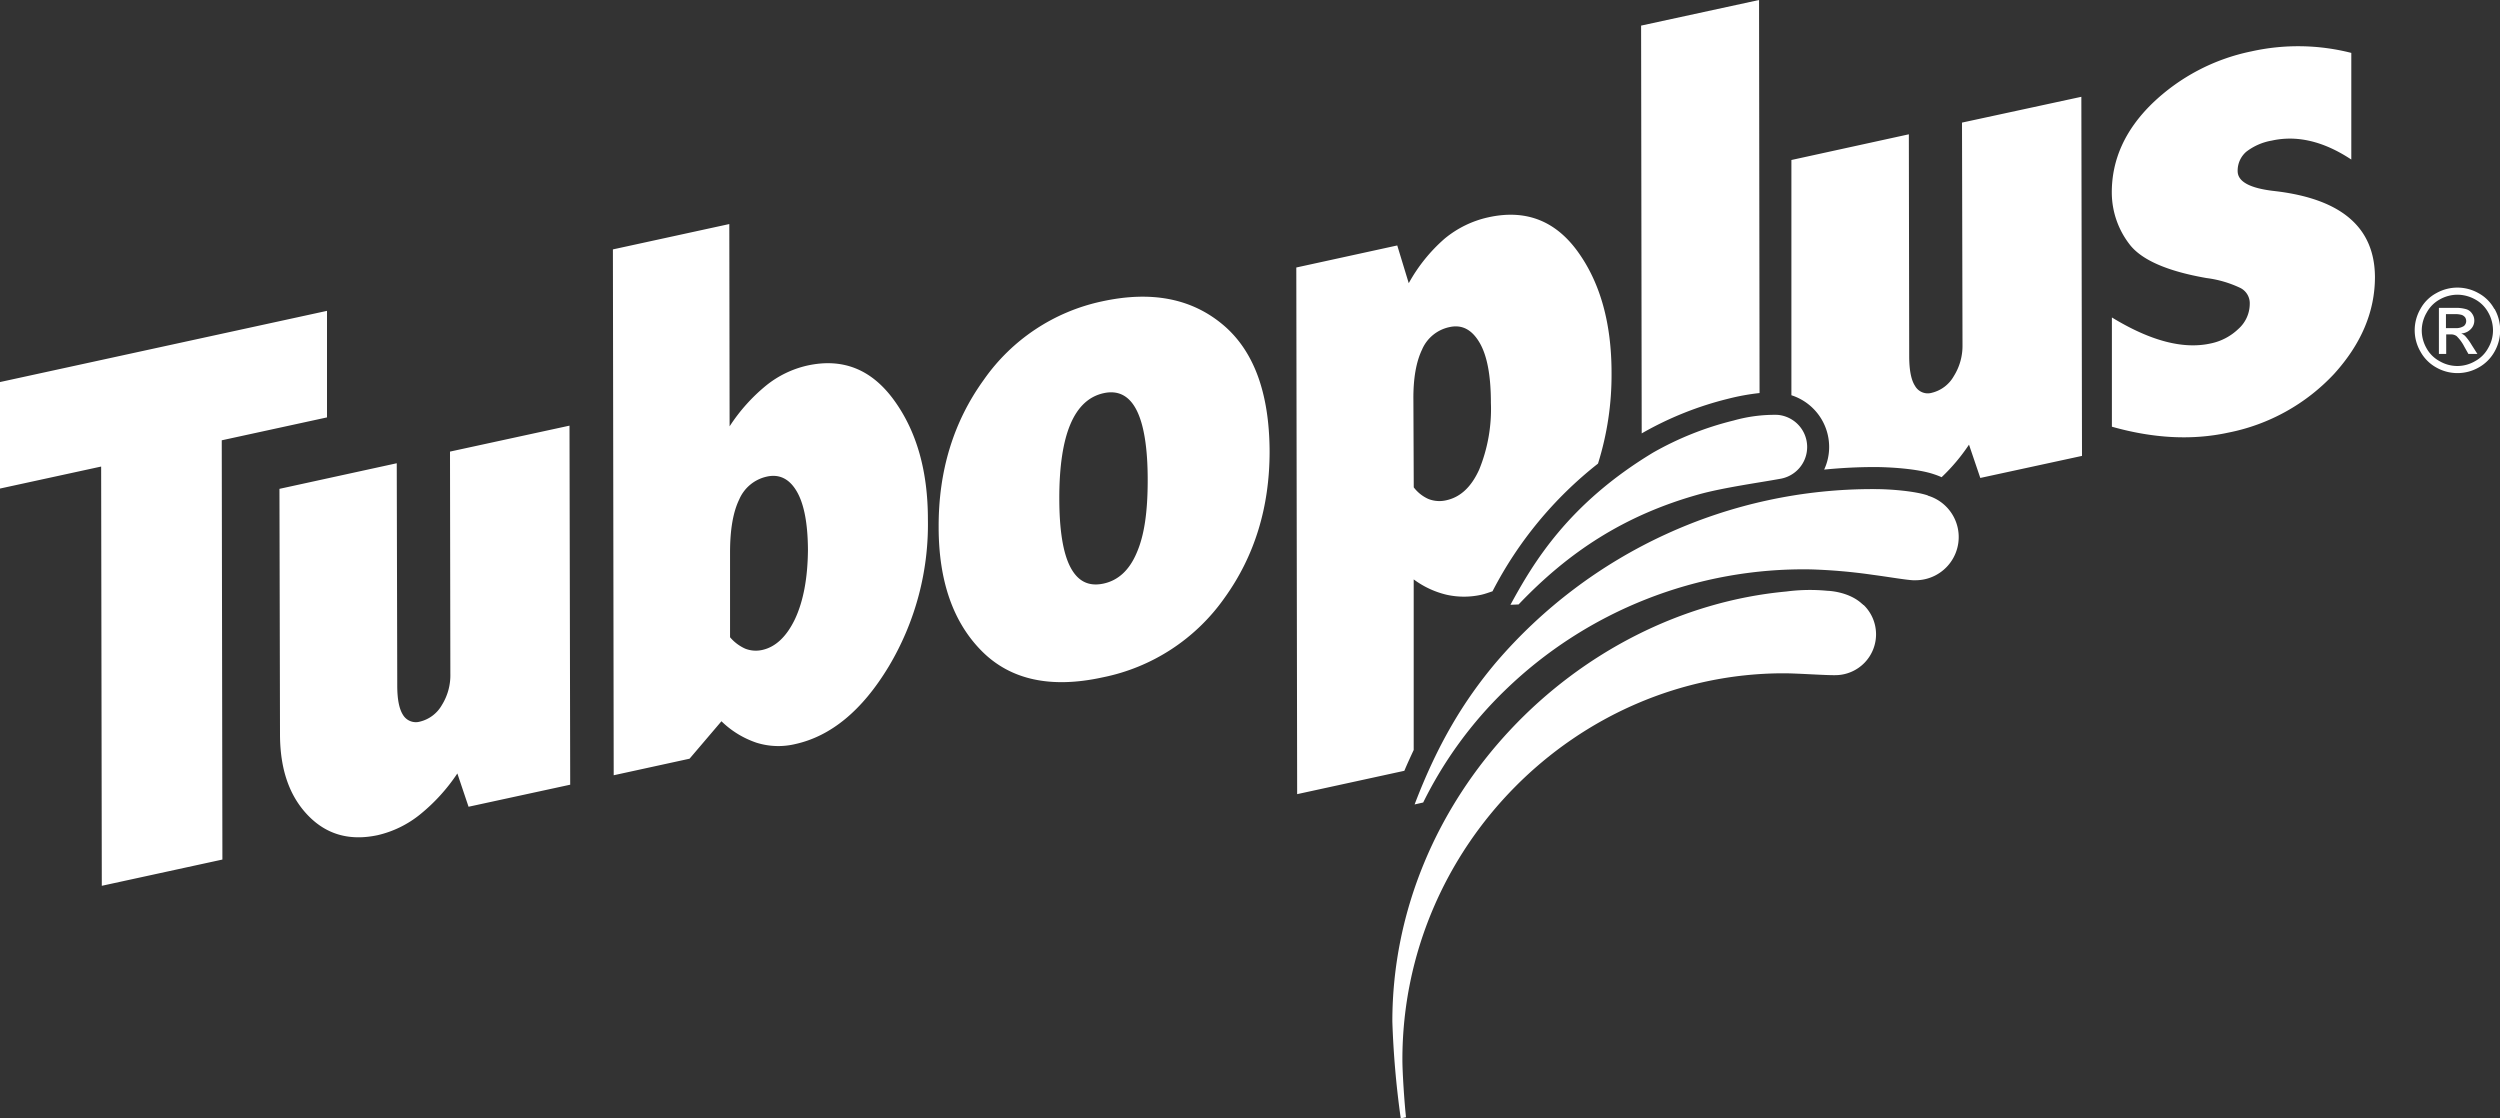 <svg xmlns="http://www.w3.org/2000/svg" viewBox="0 0 500 223.68"><rect x="0" y="0" width="500" height="223.68" fill="#333333" stroke="none"/><defs><style>.cls-1{fill:#fff;}</style></defs><title>tuboplus-logo</title><g id="Capa_2" data-name="Capa 2"><g id="Capa_1-2" data-name="Capa 1"><path class="cls-1" d="M328.48,86.6a66.76,66.76,0,0,1,17.15-6.85h0a44.32,44.32,0,0,1,6.28-1.14L351.81,0,328.22,5.12l.12,81.56C328.4,86.67,328.44,86.61,328.48,86.6ZM161.42,73.12a20.21,20.21,0,0,0-8.14,3.94,35.36,35.36,0,0,0-7.36,8.21l-.06-40.46-23.28,5.07.16,105.17,15.17-3.31,6.38-7.49a18.52,18.52,0,0,0,7,4.29,14.57,14.57,0,0,0,7.69.29q10.81-2.36,18.73-15.47a55.39,55.39,0,0,0,7.87-29.48c0-9.65-2.23-17.55-6.73-23.78S168.57,71.54,161.42,73.12ZM159,123.81c-1.69,3.53-3.9,5.6-6.55,6.18a5.81,5.81,0,0,1-3.39-.25,8.58,8.58,0,0,1-3.05-2.29l0-17q0-6.8,1.84-10.57a7.83,7.83,0,0,1,5.48-4.55c2.55-.58,4.58.45,6.05,3s2.18,6.48,2.21,11.65C161.54,115.65,160.67,120.24,159,123.81ZM90,90.32l.07,44.45A11.24,11.24,0,0,1,88.38,141,6.91,6.91,0,0,1,84,144.32a3,3,0,0,1-3.4-1.34c-.78-1.22-1.15-3.17-1.15-5.89l-.1-44.44L55.89,97.77,56,146.82c0,7,1.86,12.35,5.55,16.21s8.33,5.21,14,4A21,21,0,0,0,84,162.9a36.66,36.66,0,0,0,7.47-8.21l2.24,6.66,20.33-4.41-.14-71.81ZM65.4,83.48V62.17L0,76.41l0,21.3,20.23-4.4.13,83.85,24.12-5.25-.13-83.85ZM244.47,64.85c-6.26-5.19-14.23-6.7-24-4.59A38.65,38.65,0,0,0,196.73,76q-9.06,12.56-9,29.42c0,10.83,2.93,19.09,8.66,24.83s13.79,7.48,24.1,5.23a39.2,39.2,0,0,0,24.43-15.92q9-12.52,9-29.28Q253.85,72.61,244.47,64.85Zm-17.13,45.71c-1.46,3.46-3.69,5.53-6.66,6.16s-5.12-.47-6.6-3.29-2.21-7.42-2.22-13.71.72-11.32,2.21-14.85,3.71-5.58,6.63-6.23,5.13.49,6.6,3.36,2.24,7.54,2.24,14S228.85,107.11,227.34,110.56ZM454.92,38.21c-4.95-.55-7.39-1.88-7.39-4a5,5,0,0,1,1.71-3.85,11.57,11.57,0,0,1,5.11-2.24c5.09-1.13,10.41.15,15.91,3.79V10.58a43,43,0,0,0-20-.3,40.16,40.16,0,0,0-19.81,10.41c-5.4,5.26-8.13,11.23-8.09,17.92a17,17,0,0,0,3.49,10.18c2.35,3.14,7.48,5.43,15.45,6.82a22.2,22.2,0,0,1,6.81,2,3.43,3.43,0,0,1,1.84,3.19,6.74,6.74,0,0,1-2.29,5,11.25,11.25,0,0,1-5.52,2.89c-5.55,1.23-12.14-.55-19.76-5.2l0,21.85c8.3,2.35,16.06,2.76,23.3,1.18a39.34,39.34,0,0,0,21.14-11.74q8.16-9,8.17-19.37C474.94,45.48,468.29,39.76,454.92,38.21ZM392.4,24.52,392.5,69a11.36,11.36,0,0,1-1.74,6.23,6.92,6.92,0,0,1-4.37,3.32A2.92,2.92,0,0,1,383,77.17c-.78-1.2-1.15-3.16-1.16-5.89l-.07-44.42L358.28,32l0,47.05a10.87,10.87,0,0,1,7.55,10.34,10.67,10.67,0,0,1-1,4.53c3.32-.33,6.7-.51,10.09-.51,2.84,0,8.59.31,11.9,1.45a14.48,14.48,0,0,1,1.5.58,37.77,37.77,0,0,0,5.48-6.51l2.26,6.66,20.34-4.41-.13-71.82ZM282.74,150l0-34.12a18,18,0,0,0,6.58,3.07,16,16,0,0,0,6.95,0c.75-.17,1.47-.44,2.23-.69a77.89,77.89,0,0,1,21.1-25.54,59.19,59.19,0,0,0,2.71-18.12q0-14.87-6.71-24.21c-4.5-6.26-10.44-8.56-17.88-6.94a20.66,20.66,0,0,0-8.83,4.31,32.8,32.8,0,0,0-7.14,8.88l-2.3-7.55L259.26,53.5l.17,105.33,21.44-4.67C281.46,152.75,282.1,151.37,282.74,150Zm1.71-80.18a7.69,7.69,0,0,1,5.45-4.4c2.48-.55,4.46.48,6,3.09s2.28,6.63,2.28,12.1a32,32,0,0,1-2.34,13.3c-1.58,3.49-3.75,5.52-6.57,6.14a6,6,0,0,1-3.58-.25,7.52,7.52,0,0,1-2.94-2.33l-.07-17.55C282.64,75.6,283.26,72.26,284.45,69.84ZM372.67,121s-.06-.06-.07-.09-.07-.05-.11-.07c-2.72-2.6-7-2.68-7-2.68a36.51,36.51,0,0,0-8.22.14c-42.15,3.91-78.8,41.2-78.8,86a180.44,180.44,0,0,0,1.68,19.37l1.05-.22c-.3-2.74-.72-8.77-.72-11.56,0-42.45,34.7-77.23,76.28-77.23,2.83,0,8.52.43,10.45.37h.07a8.17,8.17,0,0,0,5.48-14S372.7,121,372.67,121Zm12.9-21.91c-2.57-.87-7.48-1.27-10.6-1.27a99.13,99.13,0,0,0-75.82,34.73c-6.36,7.56-11.62,16.22-16.23,28.34l1.72-.39A81.22,81.22,0,0,1,301.07,138a85.71,85.71,0,0,1,61.16-24.12,109.81,109.81,0,0,1,12.3,1.08c3.38.45,6.49,1,8.07,1.09a4.7,4.7,0,0,0,.51,0,8.64,8.64,0,0,0,2.46-16.92ZM330.65,90.5c-17,10.25-24,22.08-28.56,30.46l1.63-.07c10-10.5,21.16-17.84,36-22,4.94-1.38,12.34-2.39,16.27-3.12a6.45,6.45,0,0,0-.49-12.8,30.15,30.15,0,0,0-8.77,1.13A62.81,62.81,0,0,0,330.65,90.5ZM498.86,61.78a7.87,7.87,0,0,0-3.18-3.16,8.57,8.57,0,0,0-8.4,0,7.83,7.83,0,0,0-3.19,3.16,8.5,8.5,0,0,0,0,8.54,8.07,8.07,0,0,0,3.15,3.17,8.58,8.58,0,0,0,8.51,0,8.16,8.16,0,0,0,3.16-3.17,8.67,8.67,0,0,0,0-8.54Zm-1.22,7.82A6.49,6.49,0,0,1,495,72.24a7,7,0,0,1-7.07,0,6.54,6.54,0,0,1-2.65-2.64,7.19,7.19,0,0,1-.93-3.53,7.12,7.12,0,0,1,1-3.57A6.56,6.56,0,0,1,488,59.86a7.29,7.29,0,0,1,3.5-.92,7.4,7.4,0,0,1,3.49.92,6.56,6.56,0,0,1,2.66,2.64,7.32,7.32,0,0,1,.95,3.57A7,7,0,0,1,497.64,69.6ZM493,67.17a2.48,2.48,0,0,0-.77-.48,2.79,2.79,0,0,0,1.91-.85,2.39,2.39,0,0,0,.72-1.75,2.33,2.33,0,0,0-.43-1.35,2.15,2.15,0,0,0-1.15-.89,7.13,7.13,0,0,0-2.36-.27h-3.14v9.21h1.46V66.88h.88a1.9,1.9,0,0,1,1.2.34,8.19,8.19,0,0,1,1.55,2.13l.81,1.44h1.8L494.34,69A10.8,10.8,0,0,0,493,67.17Zm-2-1.55h-1.81V62.83h1.71a4.67,4.67,0,0,1,1.47.16,1.58,1.58,0,0,1,.65.48,1.37,1.37,0,0,1,.22.74,1.29,1.29,0,0,1-.47,1A2.88,2.88,0,0,1,491,65.62Z"/></g></g></svg>